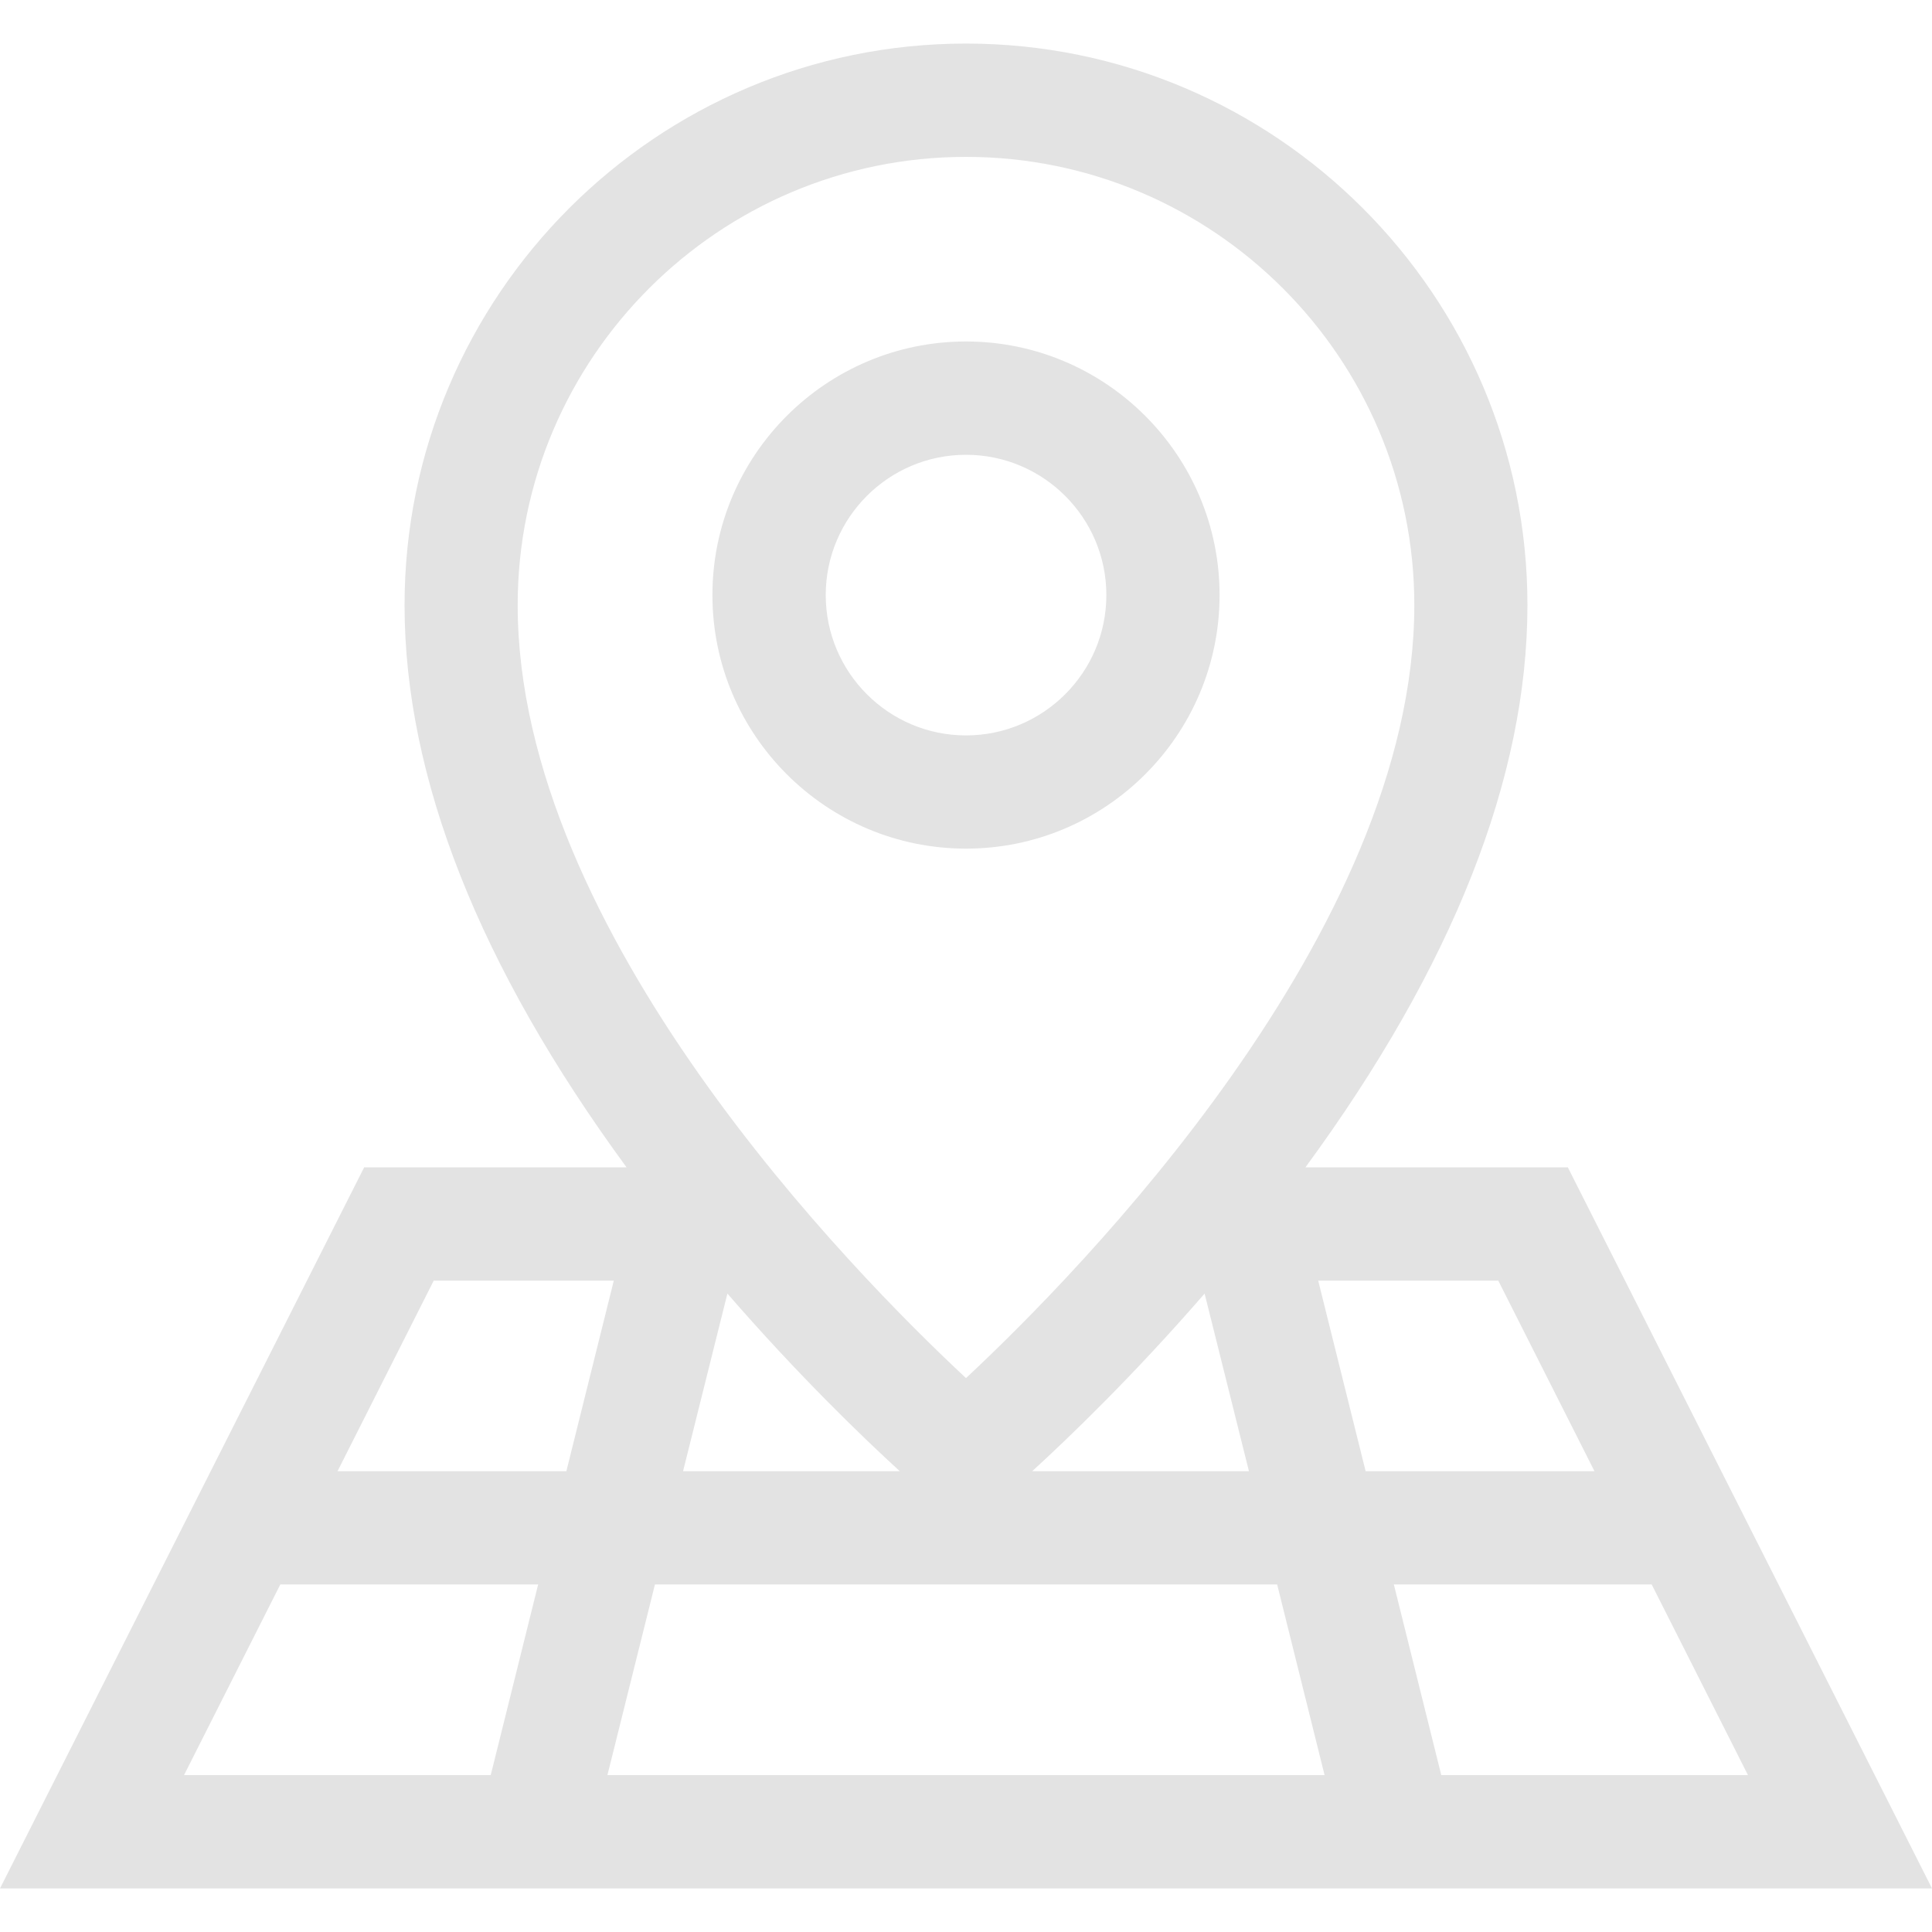 <svg width="20" height="20" viewBox="0 0 20 20" fill="none" xmlns="http://www.w3.org/2000/svg">
<g clip-path="url(#clip0_2087_8486)">
<path d="M10 0.451C13.205 0.451 15.812 3.059 15.812 6.264C15.812 8.048 15.039 10.004 13.514 12.084H16.23L20 19.549H0L3.77 12.084H6.486C4.961 10.004 4.188 8.048 4.188 6.264C4.188 3.059 6.795 0.451 10 0.451ZM2.902 16.402L1.905 18.376H5.08L5.571 16.402H2.902ZM6.78 16.402L6.288 18.376H13.712L13.221 16.402H6.78ZM14.429 16.402L14.92 18.376H18.095L17.098 16.402H14.429ZM4.49 13.257L3.494 15.23H5.863L6.354 13.257H4.49ZM7.071 15.23H9.315C8.942 14.889 8.27 14.244 7.53 13.391L7.071 15.23ZM12.47 13.391C11.73 14.244 11.058 14.889 10.685 15.23H12.929L12.47 13.391ZM13.646 13.257L14.137 15.23H16.506L15.51 13.257H13.646ZM10 1.624C7.441 1.624 5.359 3.705 5.359 6.264C5.359 9.653 8.831 13.176 10 14.266C11.168 13.175 14.641 9.647 14.641 6.264C14.641 3.705 12.559 1.624 10 1.624ZM10 3.535C11.447 3.535 12.625 4.713 12.625 6.16C12.625 7.608 11.447 8.785 10 8.785C8.553 8.785 7.375 7.608 7.375 6.16C7.375 4.713 8.553 3.535 10 3.535ZM10 4.708C9.199 4.708 8.548 5.359 8.548 6.16C8.548 6.961 9.199 7.613 10 7.613C10.801 7.613 11.453 6.961 11.453 6.16C11.453 5.359 10.801 4.708 10 4.708Z" fill="#E3E3E3"/>
</g>
<defs>
<clipPath id="clip0_2087_8486">
<rect width="20" height="20" fill="white"/>
</clipPath>
</defs>
</svg>
